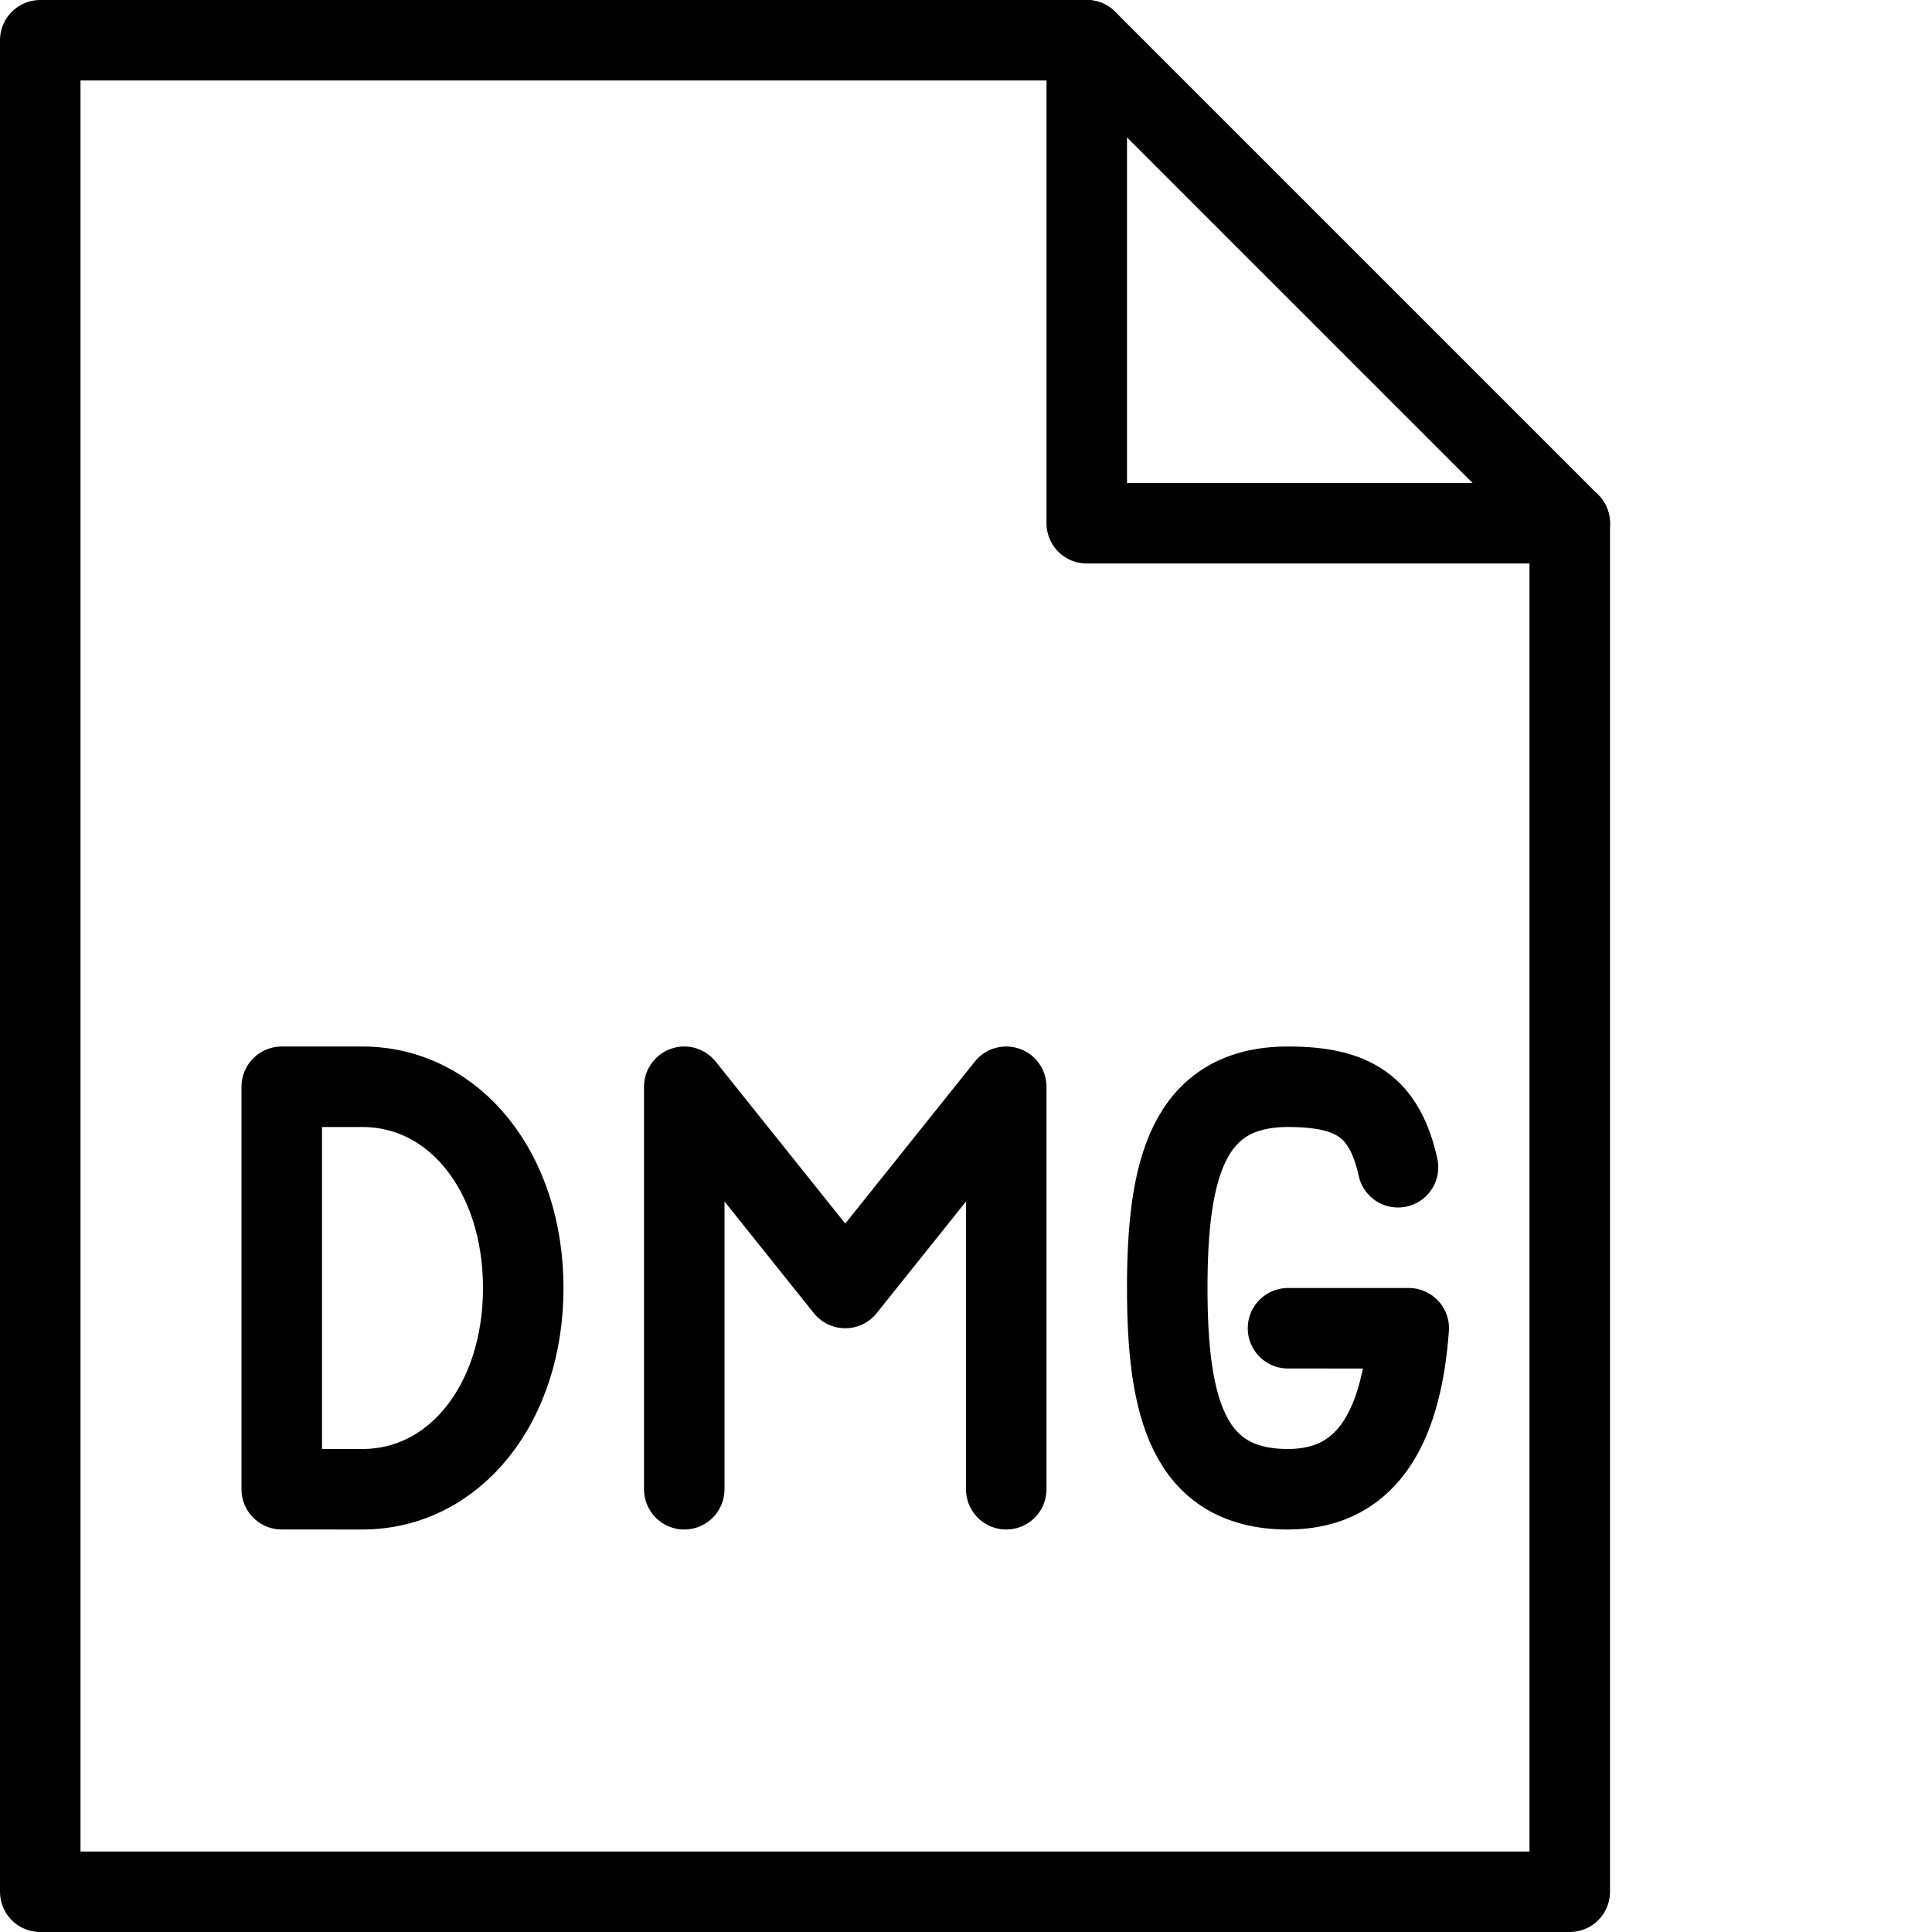 <svg xmlns="http://www.w3.org/2000/svg" viewBox="0 0 144 144"><path d="M21,111V81h6c6.9,0,12,6.4,12,15s-5.1,15-12,15Z" style="fill:none;stroke:#000;stroke-linecap:round;stroke-linejoin:round;stroke-width:6px"/><path d="M104.2,87c-1-4.5-3.3-6-8.2-6-7.5,0-9,6.2-9,15s1.5,15,9,15c6.3,0,8.5-5.3,9-12H96" style="fill:none;stroke:#000;stroke-linecap:round;stroke-linejoin:round;stroke-width:6px"/><polyline points="75 111 75 81 63 96 51 81 51 111" style="fill:none;stroke:#000;stroke-linecap:round;stroke-linejoin:round;stroke-width:6px"/><polygon points="117 141 3 141 3 3 81 3 117 39 117 141" style="fill:none;stroke:#000;stroke-linecap:round;stroke-linejoin:round;stroke-width:6px"/><polyline points="81 3 81 39 117 39" style="fill:none;stroke:#000;stroke-linecap:round;stroke-linejoin:round;stroke-width:6px"/><rect width="144" height="144" style="fill:none"/></svg>